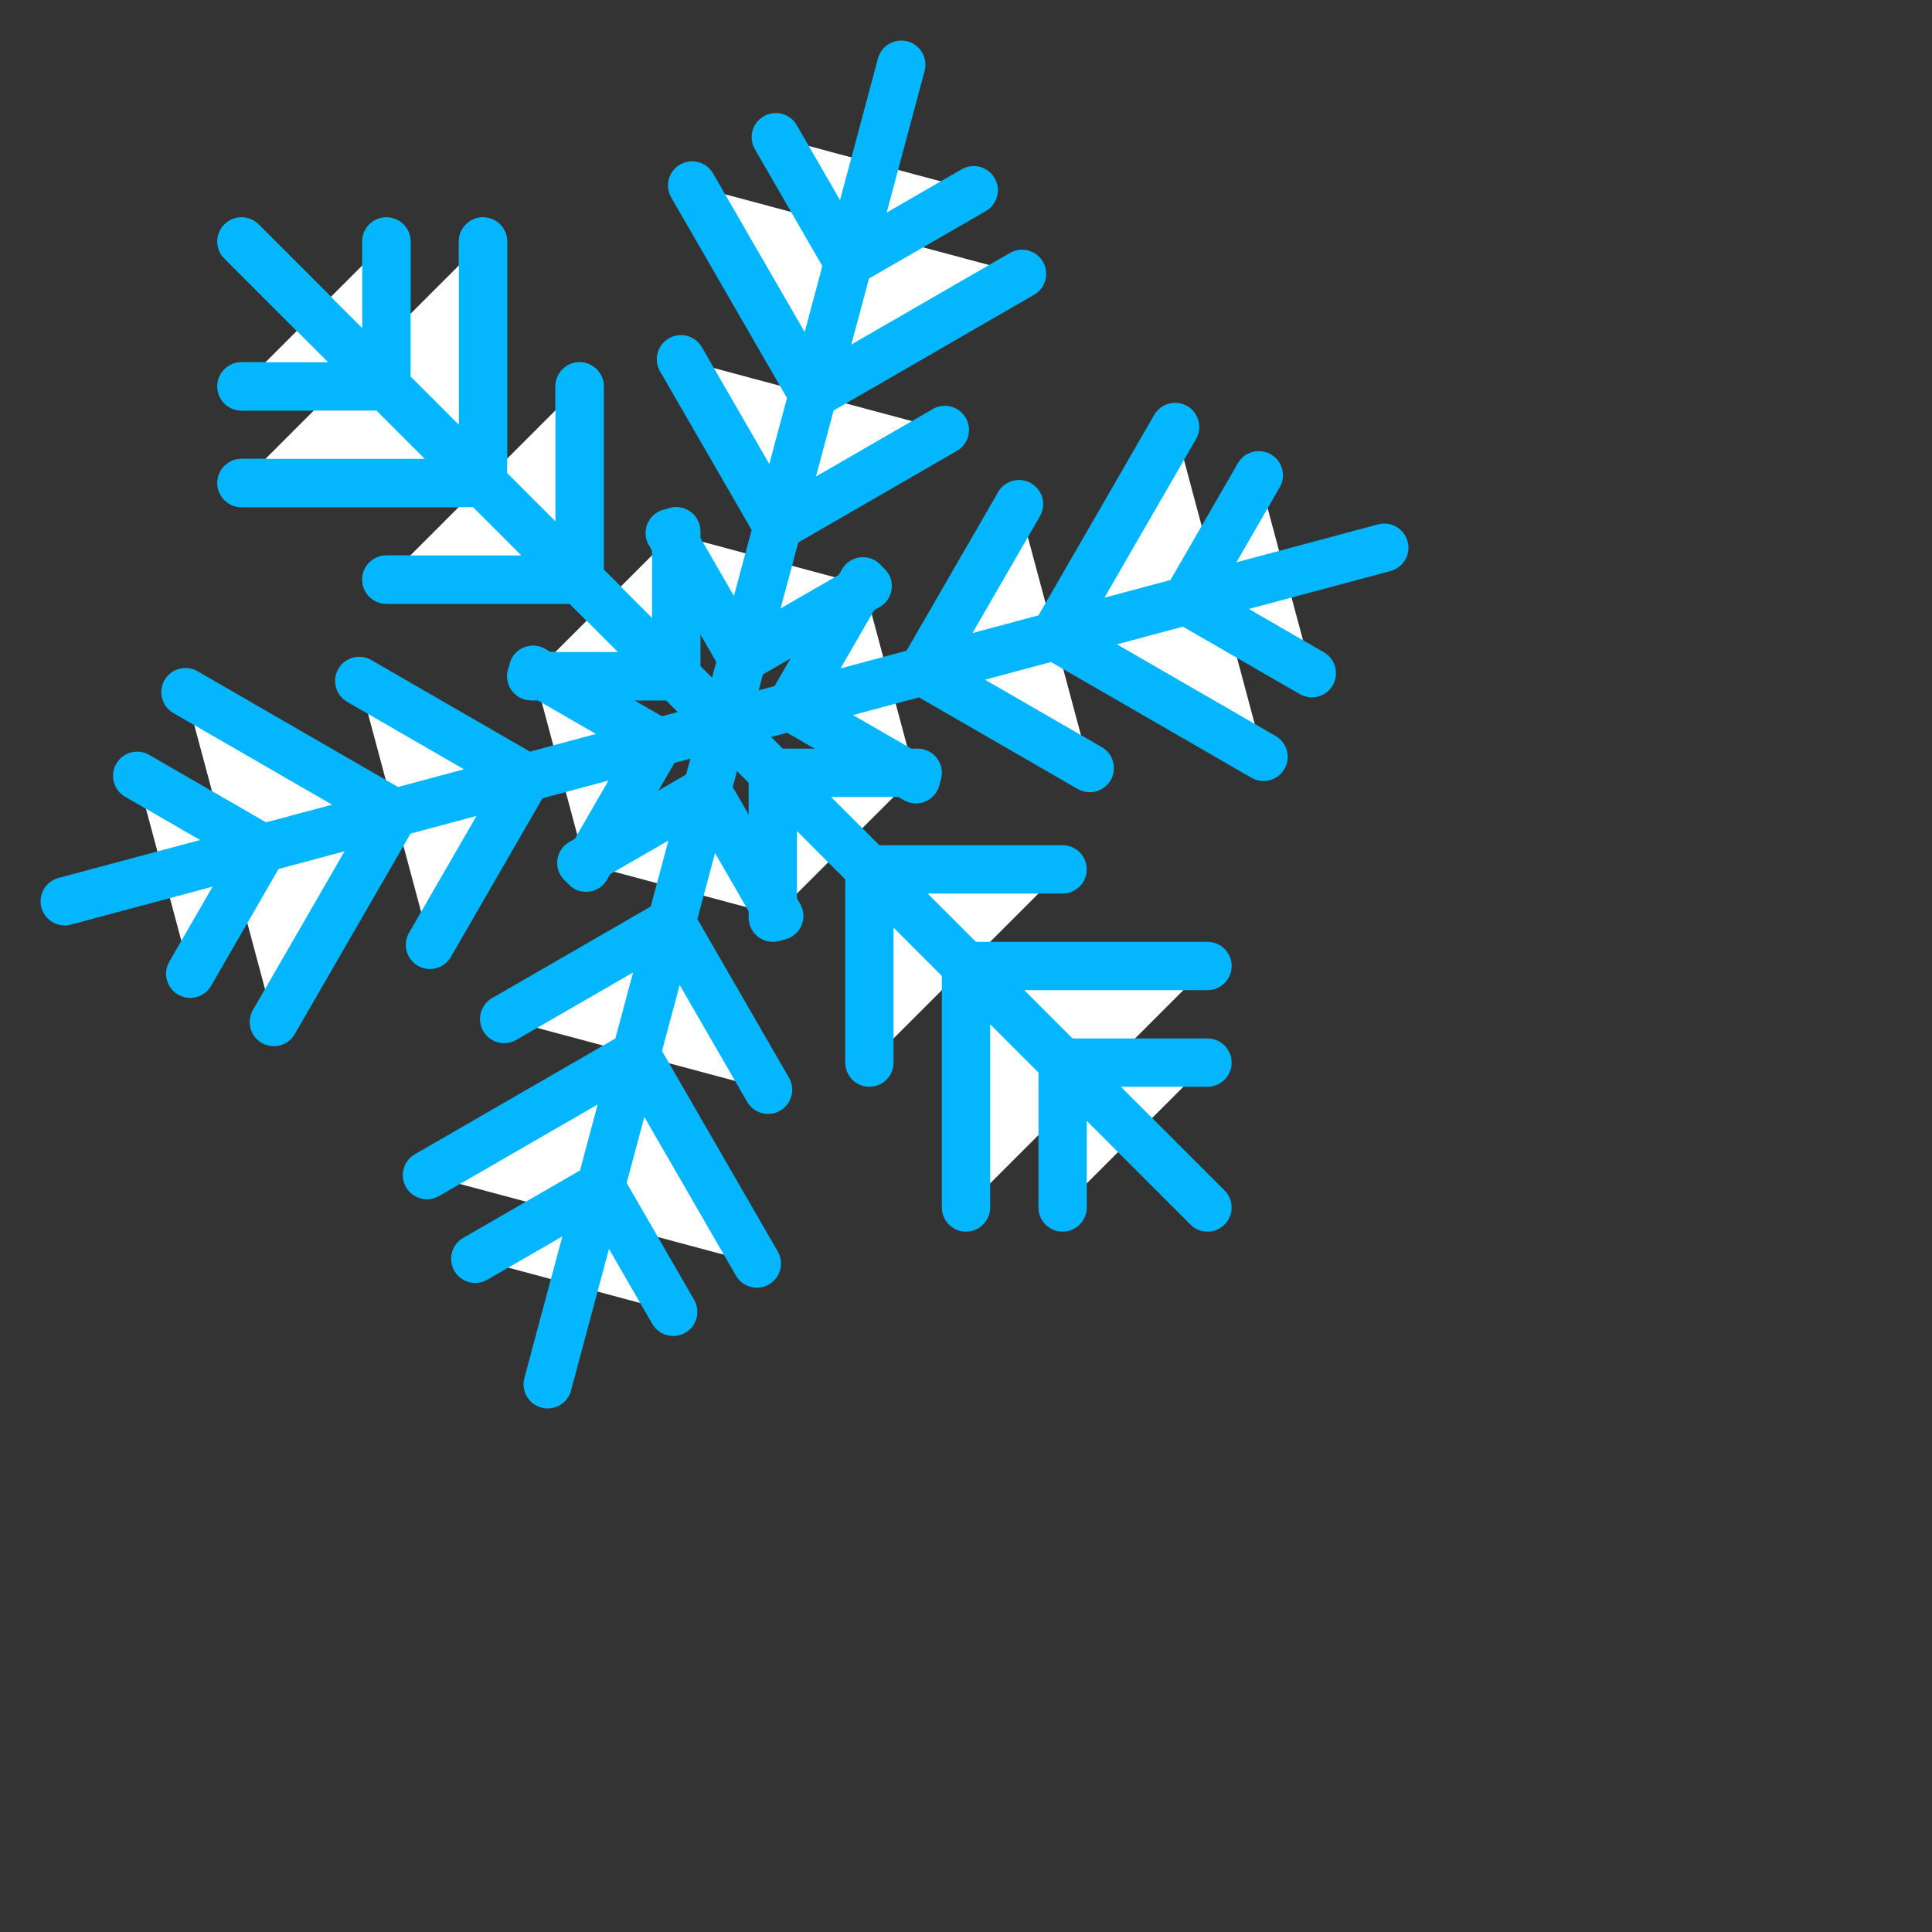 <svg width="500" height="500" viewBox="0 -50 400 400" xmlns="http://www.w3.org/2000/svg">  
	<rect x="0" y="-50" width="400" height="400" fill="#333333" stroke="none"/>  
	<path class="snowflake" id="v1" stroke="#03b6fd" stroke-linecap="round" stroke-linejoin="round" stroke-width="10" fill="white" d="  
	M 50,0 L 150, 100
	M 50,30 L 80,30 L 80, 0
	M 50,50 L 100,50 L 100, 0
	M 80,70 L 120,70 L 120, 30
	M 110,90 L 140,90 L 140, 60 " />
	<g id="snowflake1">
		<use href="#v1" />
		<use href="#v1" transform="rotate(60 150 100)" />
		<use href="#v1" transform="rotate(120 150 100)" />
		<use href="#v1" transform="rotate(180 150 100)" />
		<use href="#v1" transform="rotate(240 150 100)" />
		<use href="#v1" transform="rotate(300 150 100)" />
	</g>
</svg>